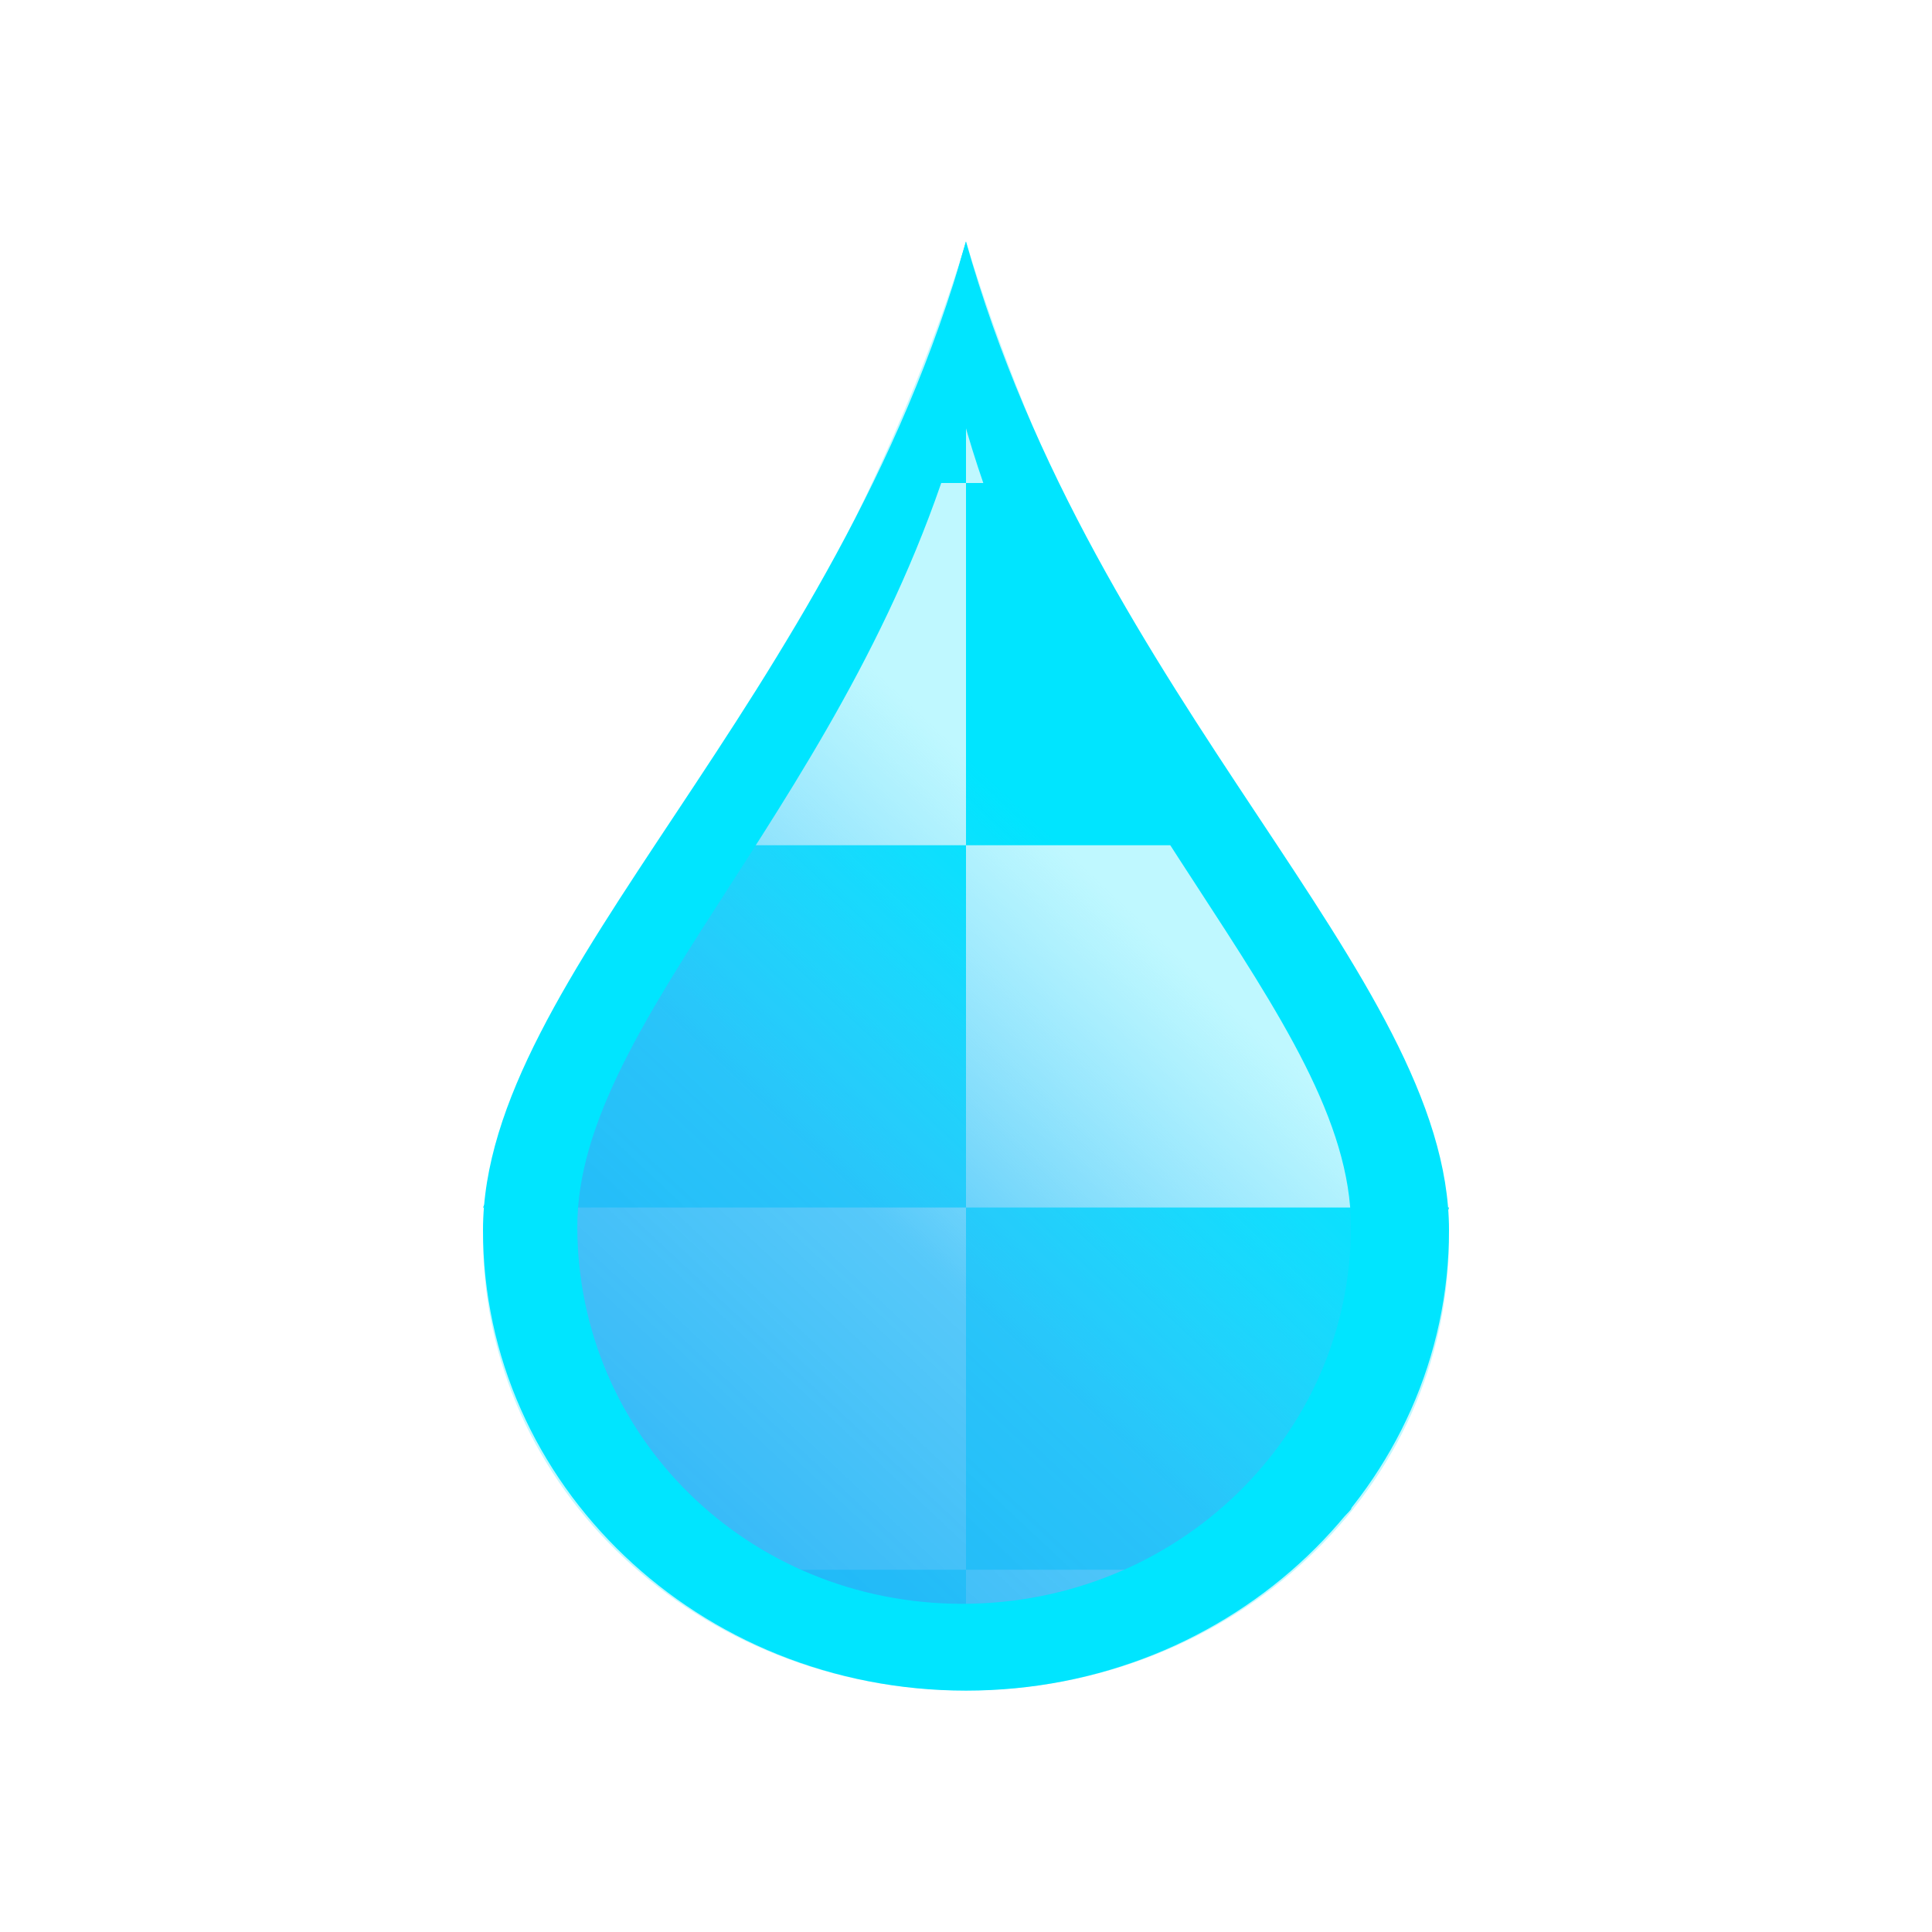 <svg xmlns="http://www.w3.org/2000/svg" xmlns:xlink="http://www.w3.org/1999/xlink" xmlns:inkscape="http://www.inkscape.org/namespaces/inkscape" viewBox="0 0 16 16">
  <defs id="defs3051">
    <style type="text/css" id="current-color-scheme">
      .ColorScheme-Text {
        color:#00e5ff;
      }
      </style>
    <linearGradient
       inkscape:collect="always"
       xlink:href="#linearGradient4012"
       id="linearGradient5517"
       gradientUnits="userSpaceOnUse"
       gradientTransform="matrix(0.6,0,0,0.563,2.2,-576.266)"
       x1="3"
       y1="1049.362"
       x2="19"
       y2="1033.362" />
    <linearGradient
       id="linearGradient4012"
       inkscape:collect="always">
      <stop
         id="stop4014"
         offset="0"
         style="stop-color:#1d99f3;stop-opacity:1" />
      <stop
         style="stop-color:#48acf5;stop-opacity:0.761"
         offset="0.417"
         id="stop4016" />
      <stop
         style="stop-color:#73c0f7;stop-opacity:0"
         offset="0.667"
         id="stop4018" />
      <stop
         id="stop4020"
         offset="1"
         style="stop-color:#cae7fc;stop-opacity:0" />
    </linearGradient>
  </defs>
  <path
     style="fill:currentColor;fill-opacity:1;stroke:none" 
     d="M 8,2 C 7.76,2.786 7.764,3.283 7.375,4 L 8,4 Z m 0,2 0,3 2,0 C 9.436,6.09 9.214,5.084 8.625,4 Z M 8,7 6,7 C 5.866,7.216 5.086,7.795 4.969,8 L 4,10 8,10 Z m 0,3 0,3 2,0 c 0.305,-0.214 0.959,-0.214 1.188,-0.5 L 12.001,10 Z m 0,3 -1.531,0 0,0.438 1.531,0 z"
     class="ColorScheme-Text"/>
  <path
     style="fill:url(#linearGradient5517);fill-opacity:1;stroke:none"
     d="M 8,2 C 7.222,4.554 5.613,6.692 4.497,8.538 4.203,9.06 4.177,9.616 4.177,10.25 c 0,2.078 1.585,3.54 3.801,3.54 2.216,0 3.878,-1.463 3.878,-3.54 0,-0.634 -0.292,-1.057 -0.585,-1.58 C 10.365,6.935 8.778,4.554 8,2 Z"/>
  <path
     style="fill:currentColor;fill-opacity:0.25;stroke:none" 
     d="M 8,2 C 7.222,4.554 5.646,6.813 4.641,8.516 4.347,9.039 4,9.616 4,10.25 4,12.327 5.784,14 8,14 10.216,14 12,12.327 12,10.25 12,9.616 11.653,9.127 11.359,8.604 10.243,6.88 8.778,4.554 8,2"
     class="ColorScheme-Text"/>
  <path
     style="fill:currentColor;fill-opacity:1;stroke:none" 
     d="m 8,2 c -1.072,3.818 -4,6.079 -4,8.188 0,2.109 1.791,3.813 4,3.813 2.209,0 4,-1.704 4,-3.813 C 12,8.079 9.072,5.819 8,2 M 7.969,3.438 c 0.862,3.137 3.219,4.986 3.219,6.719 0,1.733 -1.441,3.125 -3.219,3.125 -1.778,0 -3.188,-1.392 -3.188,-3.125 0,-1.733 2.325,-3.582 3.188,-6.719"
     class="ColorScheme-Text"/>
</svg>
